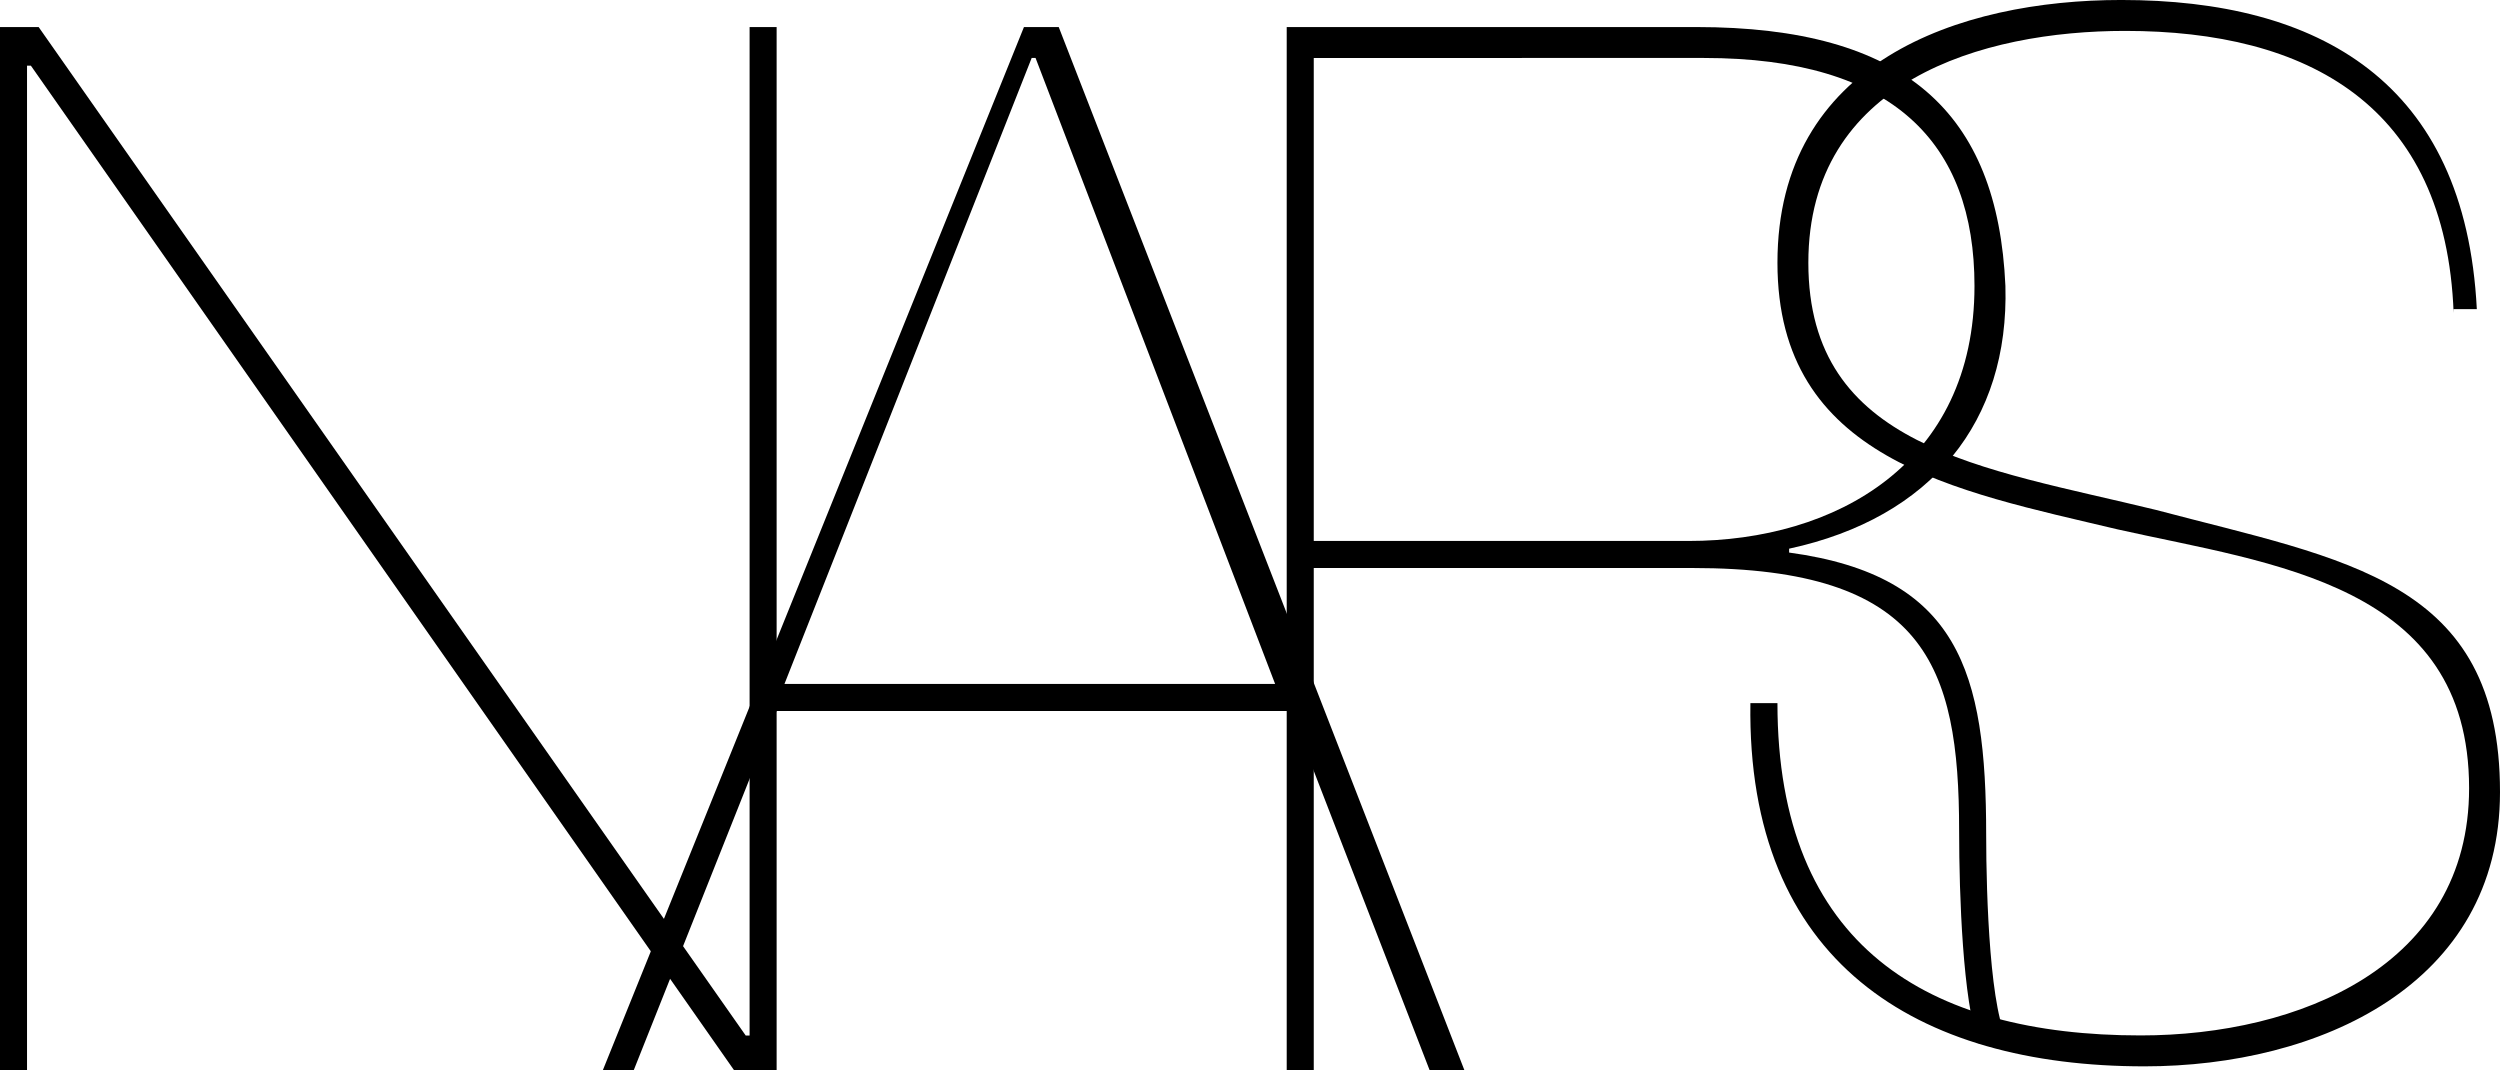 <svg id="nars" xmlns="http://www.w3.org/2000/svg" width="121.358" height="51.957" viewBox="0 0 121.358 51.957">
  <path id="Path_1" data-name="Path 1" d="M58.5,639.976h-.188v48.768H57V638.1h1.876L93.2,687.056h.188V638.1H94.7v50.644H92.638Z" transform="translate(-57 -636.787)"/>
  <path id="Path_2" data-name="Path 2" d="M105.237,669.987,93.608,639.6H93.42l-12,30.386Zm-24.2,1.313L74.1,688.744H72.6L93.045,638.1h1.688l19.695,50.644H112.74L105.987,671.3Z" transform="translate(-43.339 -636.787)"/>
  <path id="Path_3" data-name="Path 3" d="M91.613,663.047h18.194c7.128,0,13.88-3.751,13.88-12.379,0-6.94-3.939-11.067-13.13-11.067H91.613Zm0,25.7H90.3V638.1h19.882c10.129,0,14.63,4.127,15.006,12.567.188,6.565-3.564,11.254-10.5,12.755v.188c8.253,1.125,9.566,5.815,9.566,13.692,0,3,.188,8.816,1.125,10.129h-1.5c-.75-2.063-.938-7.128-.938-10.316,0-8.065-1.688-12.755-12.942-12.755H91.613Z" transform="translate(-27.839 -636.787)"/>
  <path id="Path_4" data-name="Path 4" d="M136.439,652.593c-.375-10.129-7.128-13.693-15.943-13.693-6.94,0-15.381,2.438-15.381,11.254,0,9,8.441,9.941,16.881,12,9.191,2.438,16.694,3.376,16.694,13.693,0,9.378-8.816,13.317-17.256,13.317-11.067,0-19.32-5.064-19.132-17.632h1.313c0,11.817,7.315,16.131,17.632,16.131,7.69,0,15.943-3.376,15.943-12,0-9.941-9.566-10.879-17.069-12.567-7.878-1.876-16.506-3.376-16.506-12.942,0-9.754,8.816-12.755,16.694-12.755,9.566,0,16.694,3.939,17.256,15.006h-1.125Z" transform="translate(-17.332 -637.4)"/>
</svg>
